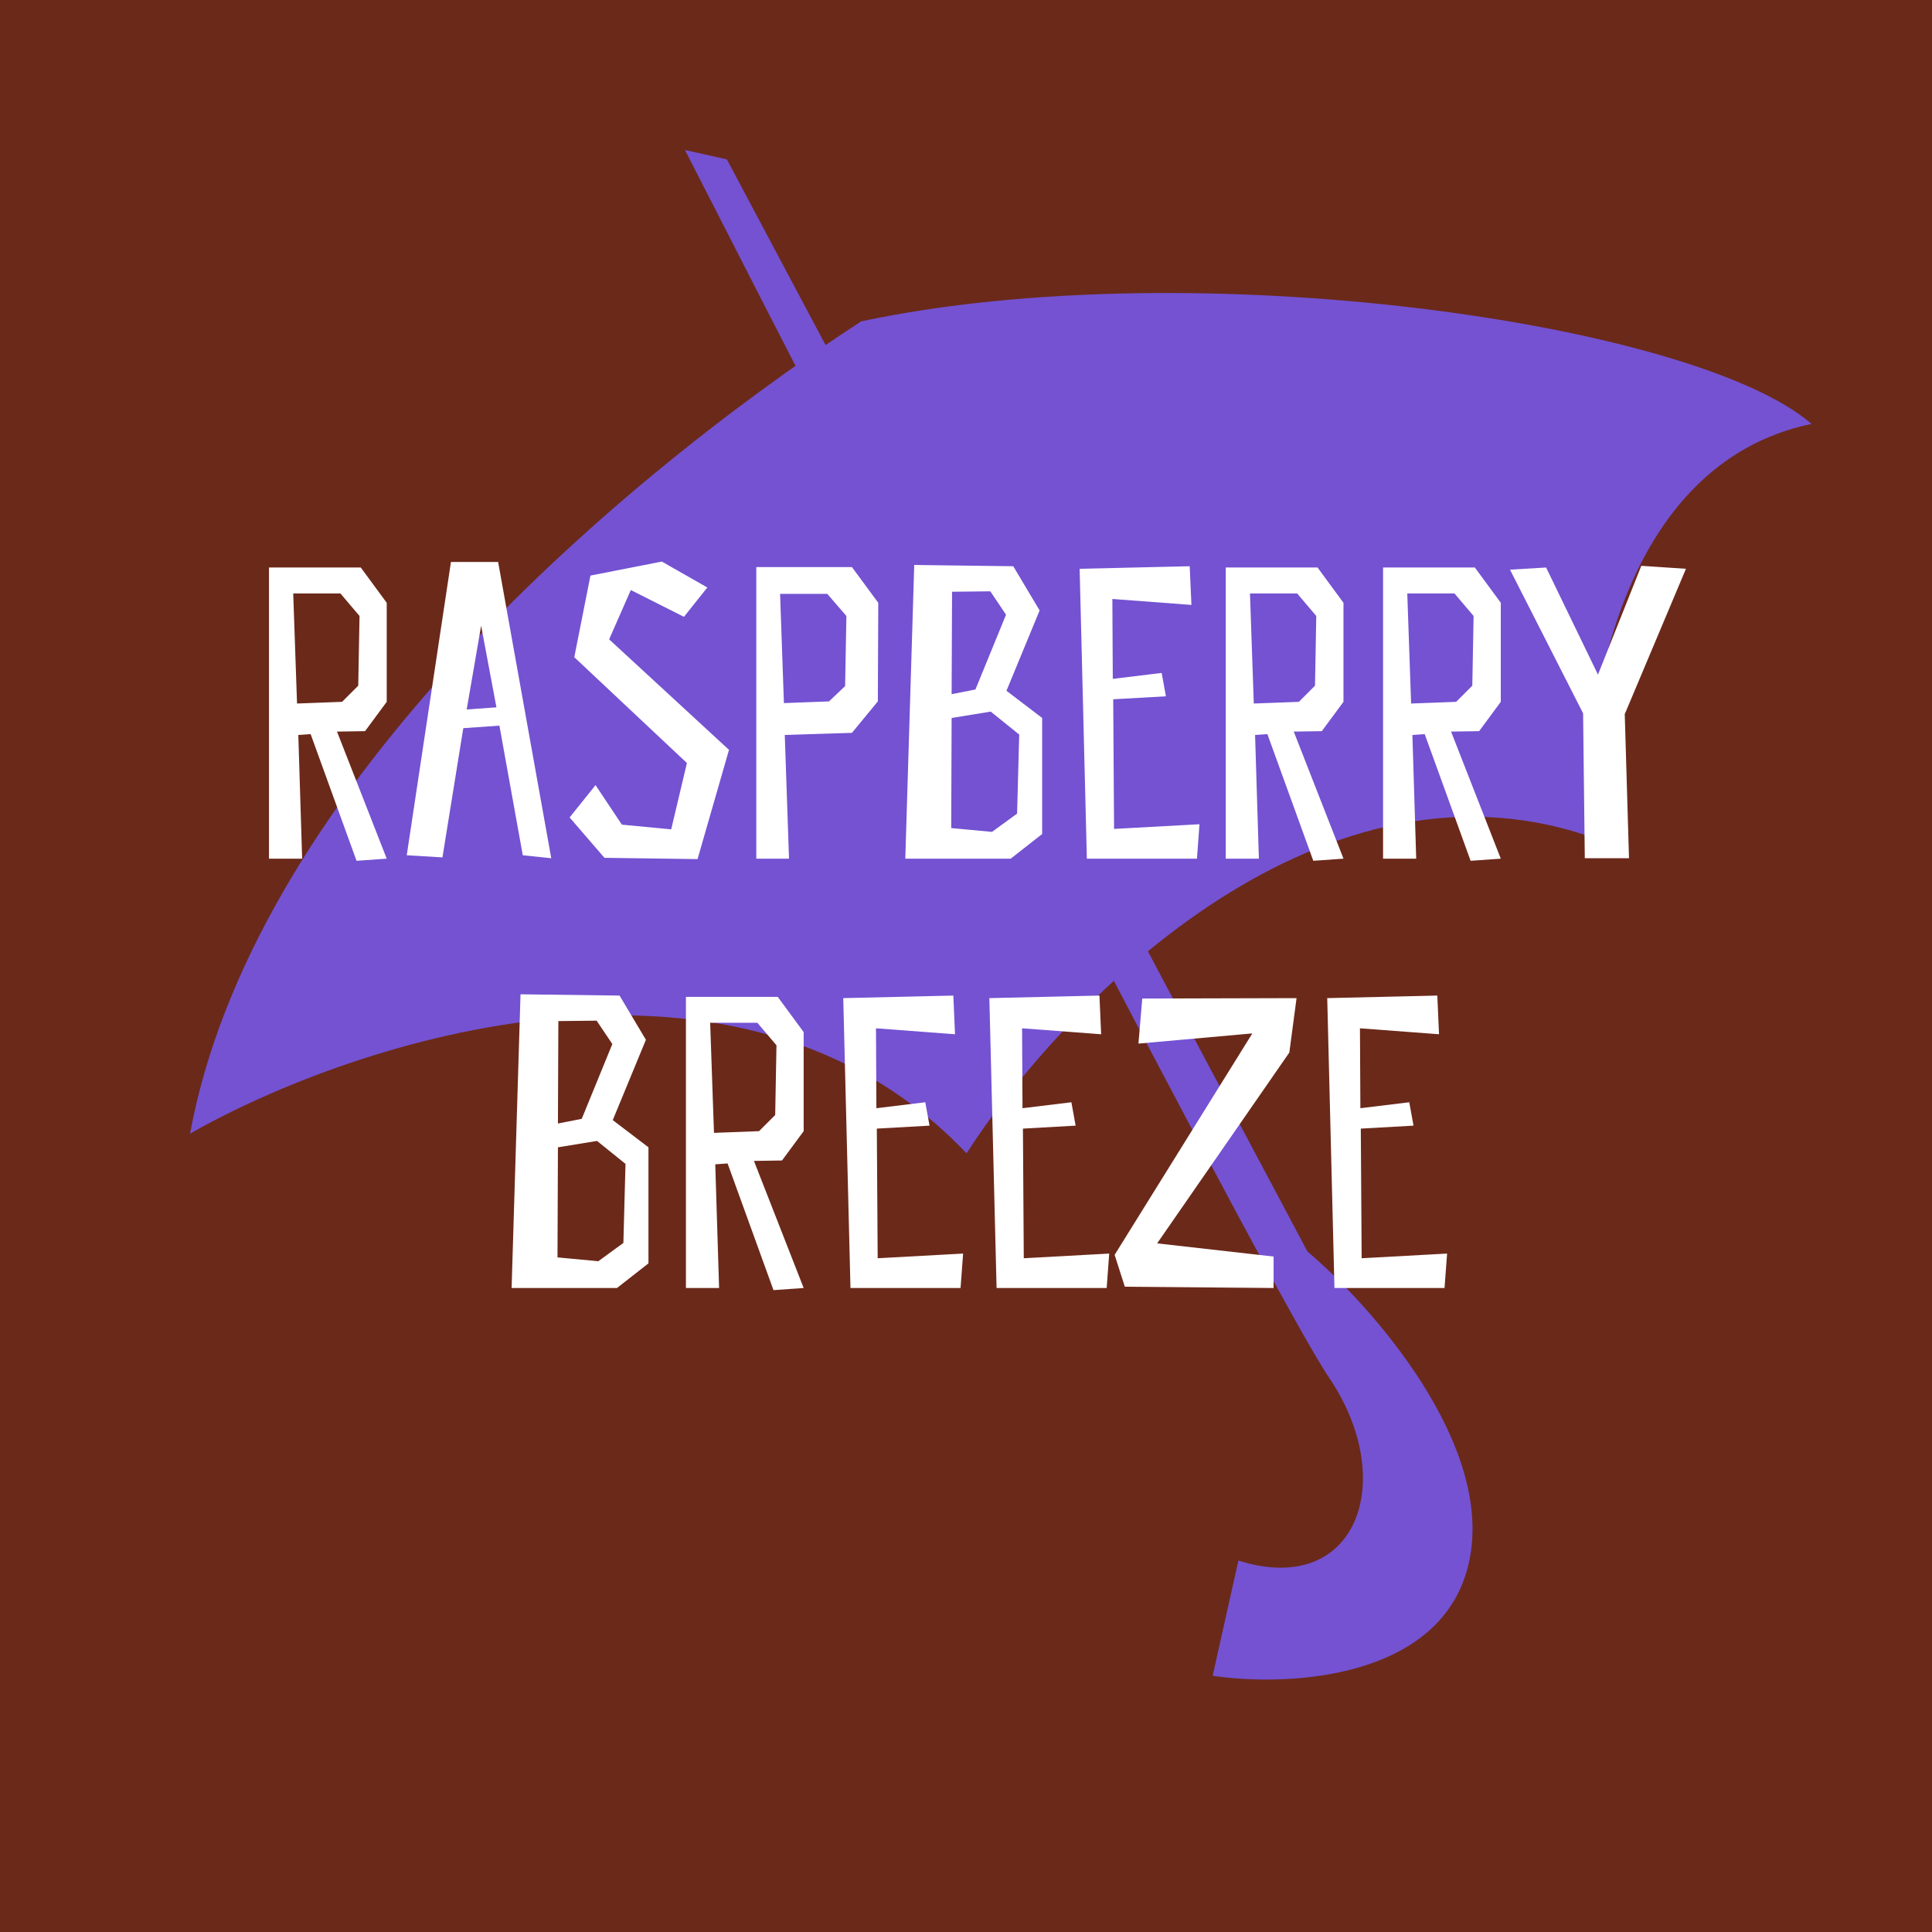 <svg width="180" height="180" viewBox="0 0 180 180" fill="none" xmlns="http://www.w3.org/2000/svg">
<rect x="0" y="0" width="180" height="180" fill="#808080" stroke="none"/>
<g clip-path="url(#clip0_873_2131)">
<rect width="180" height="180" fill="#6B291A"/>
<path d="M17.705 105.621C23.43 74.521 56.036 45.71 80.227 29.942C111.213 23.345 157.906 30.062 168.776 39.495C150.723 43.246 147.337 66.637 147.9 77.864C122.357 69.283 98.69 94.014 90.049 107.453C68.819 85.081 32.974 96.91 17.705 105.621Z" fill="#7452D2"/>
<path d="M123.808 128.322C118.569 120.593 81.63 48.87 63.816 13.975L67.719 14.848L121.817 116.605C127.848 121.711 139.3 134.656 136.855 145.586C134.411 156.516 119.92 157.169 112.979 156.129L115.38 145.394C126.384 148.88 130.358 137.984 123.808 128.322Z" fill="#7452D2"/>
<path d="M28.942 68.397L33.218 80.198L36.03 80L31.397 68.16L34.011 68.12L36.03 65.388V56.161L33.614 52.874H25.061V80H28.15L27.793 68.476L28.942 68.397ZM27.318 55.29H31.714L33.496 57.388L33.377 63.883L31.872 65.388L27.674 65.546L27.318 55.29ZM42.014 52.359L37.896 79.683L41.222 79.881L43.163 67.843L46.529 67.605L48.707 79.683L51.36 79.96L46.41 52.359H42.014ZM43.48 66.1L44.826 58.299L46.252 65.902L43.48 66.1ZM58.772 54.973L63.722 57.468L65.9 54.735L61.663 52.32L55.01 53.626L53.505 61.23L63.999 71.09L62.534 77.268L57.94 76.832L55.485 73.149L53.069 76.159L56.316 79.921L64.989 80.04L67.919 69.862L56.752 59.566L58.772 54.973ZM81.827 56.161L79.372 52.834H70.462V80H73.511L73.115 68.476L79.372 68.278L81.787 65.348L81.827 56.161ZM78.738 63.922L77.233 65.348L73.036 65.506L72.679 55.329H77.075L78.857 57.388L78.738 63.922ZM85.177 52.636L84.345 80H94.166L97.096 77.703V66.892L93.77 64.358L96.859 56.874L94.403 52.755L85.177 52.636ZM94.958 68.437L94.76 75.802L92.423 77.505L88.622 77.149L88.661 66.892L92.305 66.298L94.958 68.437ZM90.879 64.239L88.661 64.675L88.701 55.131L92.265 55.092L93.73 57.27L90.879 64.239ZM110.843 52.755L100.587 52.993L101.26 80H111.517L111.754 76.792L103.795 77.228L103.715 65.15L108.626 64.873L108.23 62.695L103.676 63.249L103.636 55.804L111.002 56.359L110.843 52.755ZM118.08 68.397L122.357 80.198L125.169 80L120.536 68.16L123.149 68.12L125.169 65.388V56.161L122.753 52.874H114.2V80H117.288L116.932 68.476L118.08 68.397ZM116.457 55.29H120.852L122.634 57.388L122.516 63.883L121.011 65.388L116.813 65.546L116.457 55.29ZM132.737 68.397L137.014 80.198L139.825 80L135.192 68.16L137.806 68.12L139.825 65.388V56.161L137.41 52.874L128.856 52.874V80H131.945L131.589 68.476L132.737 68.397ZM131.113 55.29H135.509L137.291 57.388L137.172 63.883L135.667 65.388L131.47 65.546L131.113 55.29ZM152.918 52.716L148.879 62.853L144.048 52.874L140.682 53.072L147.493 66.457L147.652 79.96H151.77L151.374 66.536L157.076 52.993L152.918 52.716ZM48.496 92.636L47.665 120H57.485L60.416 117.703V106.892L57.089 104.358L60.178 96.874L57.723 92.755L48.496 92.636ZM58.277 108.437L58.079 115.802L55.743 117.505L51.941 117.149L51.981 106.892L55.624 106.298L58.277 108.437ZM54.199 104.239L51.981 104.675L52.021 95.131L55.585 95.092L57.05 97.27L54.199 104.239ZM67.788 108.397L72.064 120.198L74.876 120L70.243 108.16L72.856 108.12L74.876 105.388V96.161L72.46 92.874H63.907V120H66.996L66.639 108.476L67.788 108.397ZM66.164 95.29H70.56L72.342 97.388L72.223 103.883L70.718 105.388L66.52 105.546L66.164 95.29ZM88.82 92.755L78.564 92.993L79.237 120H89.493L89.731 116.792L81.771 117.228L81.692 105.15L86.602 104.873L86.206 102.695L81.652 103.249L81.613 95.804L88.978 96.359L88.82 92.755ZM102.432 92.755L92.176 92.993L92.849 120H103.106L103.343 116.792L95.383 117.228L95.304 105.15L100.215 104.873L99.819 102.695L95.265 103.249L95.225 95.804L102.591 96.359L102.432 92.755ZM120.797 92.993L106.422 93.032L106.066 97.23L116.678 96.28L103.848 116.911L104.798 119.881L118.658 120V117.07L107.808 115.842L120.124 98.062L120.797 92.993ZM133.911 92.755L123.655 92.993L124.328 120H134.584L134.822 116.792L126.862 117.228L126.783 105.15L131.694 104.873L131.298 102.695L126.744 103.249L126.704 95.804L134.07 96.359L133.911 92.755Z" fill="white"/>
</g>
<defs>
<clipPath id="clip0_873_2131">
<rect width="180" height="180" fill="white"/>
</clipPath>
</defs>
</svg>
